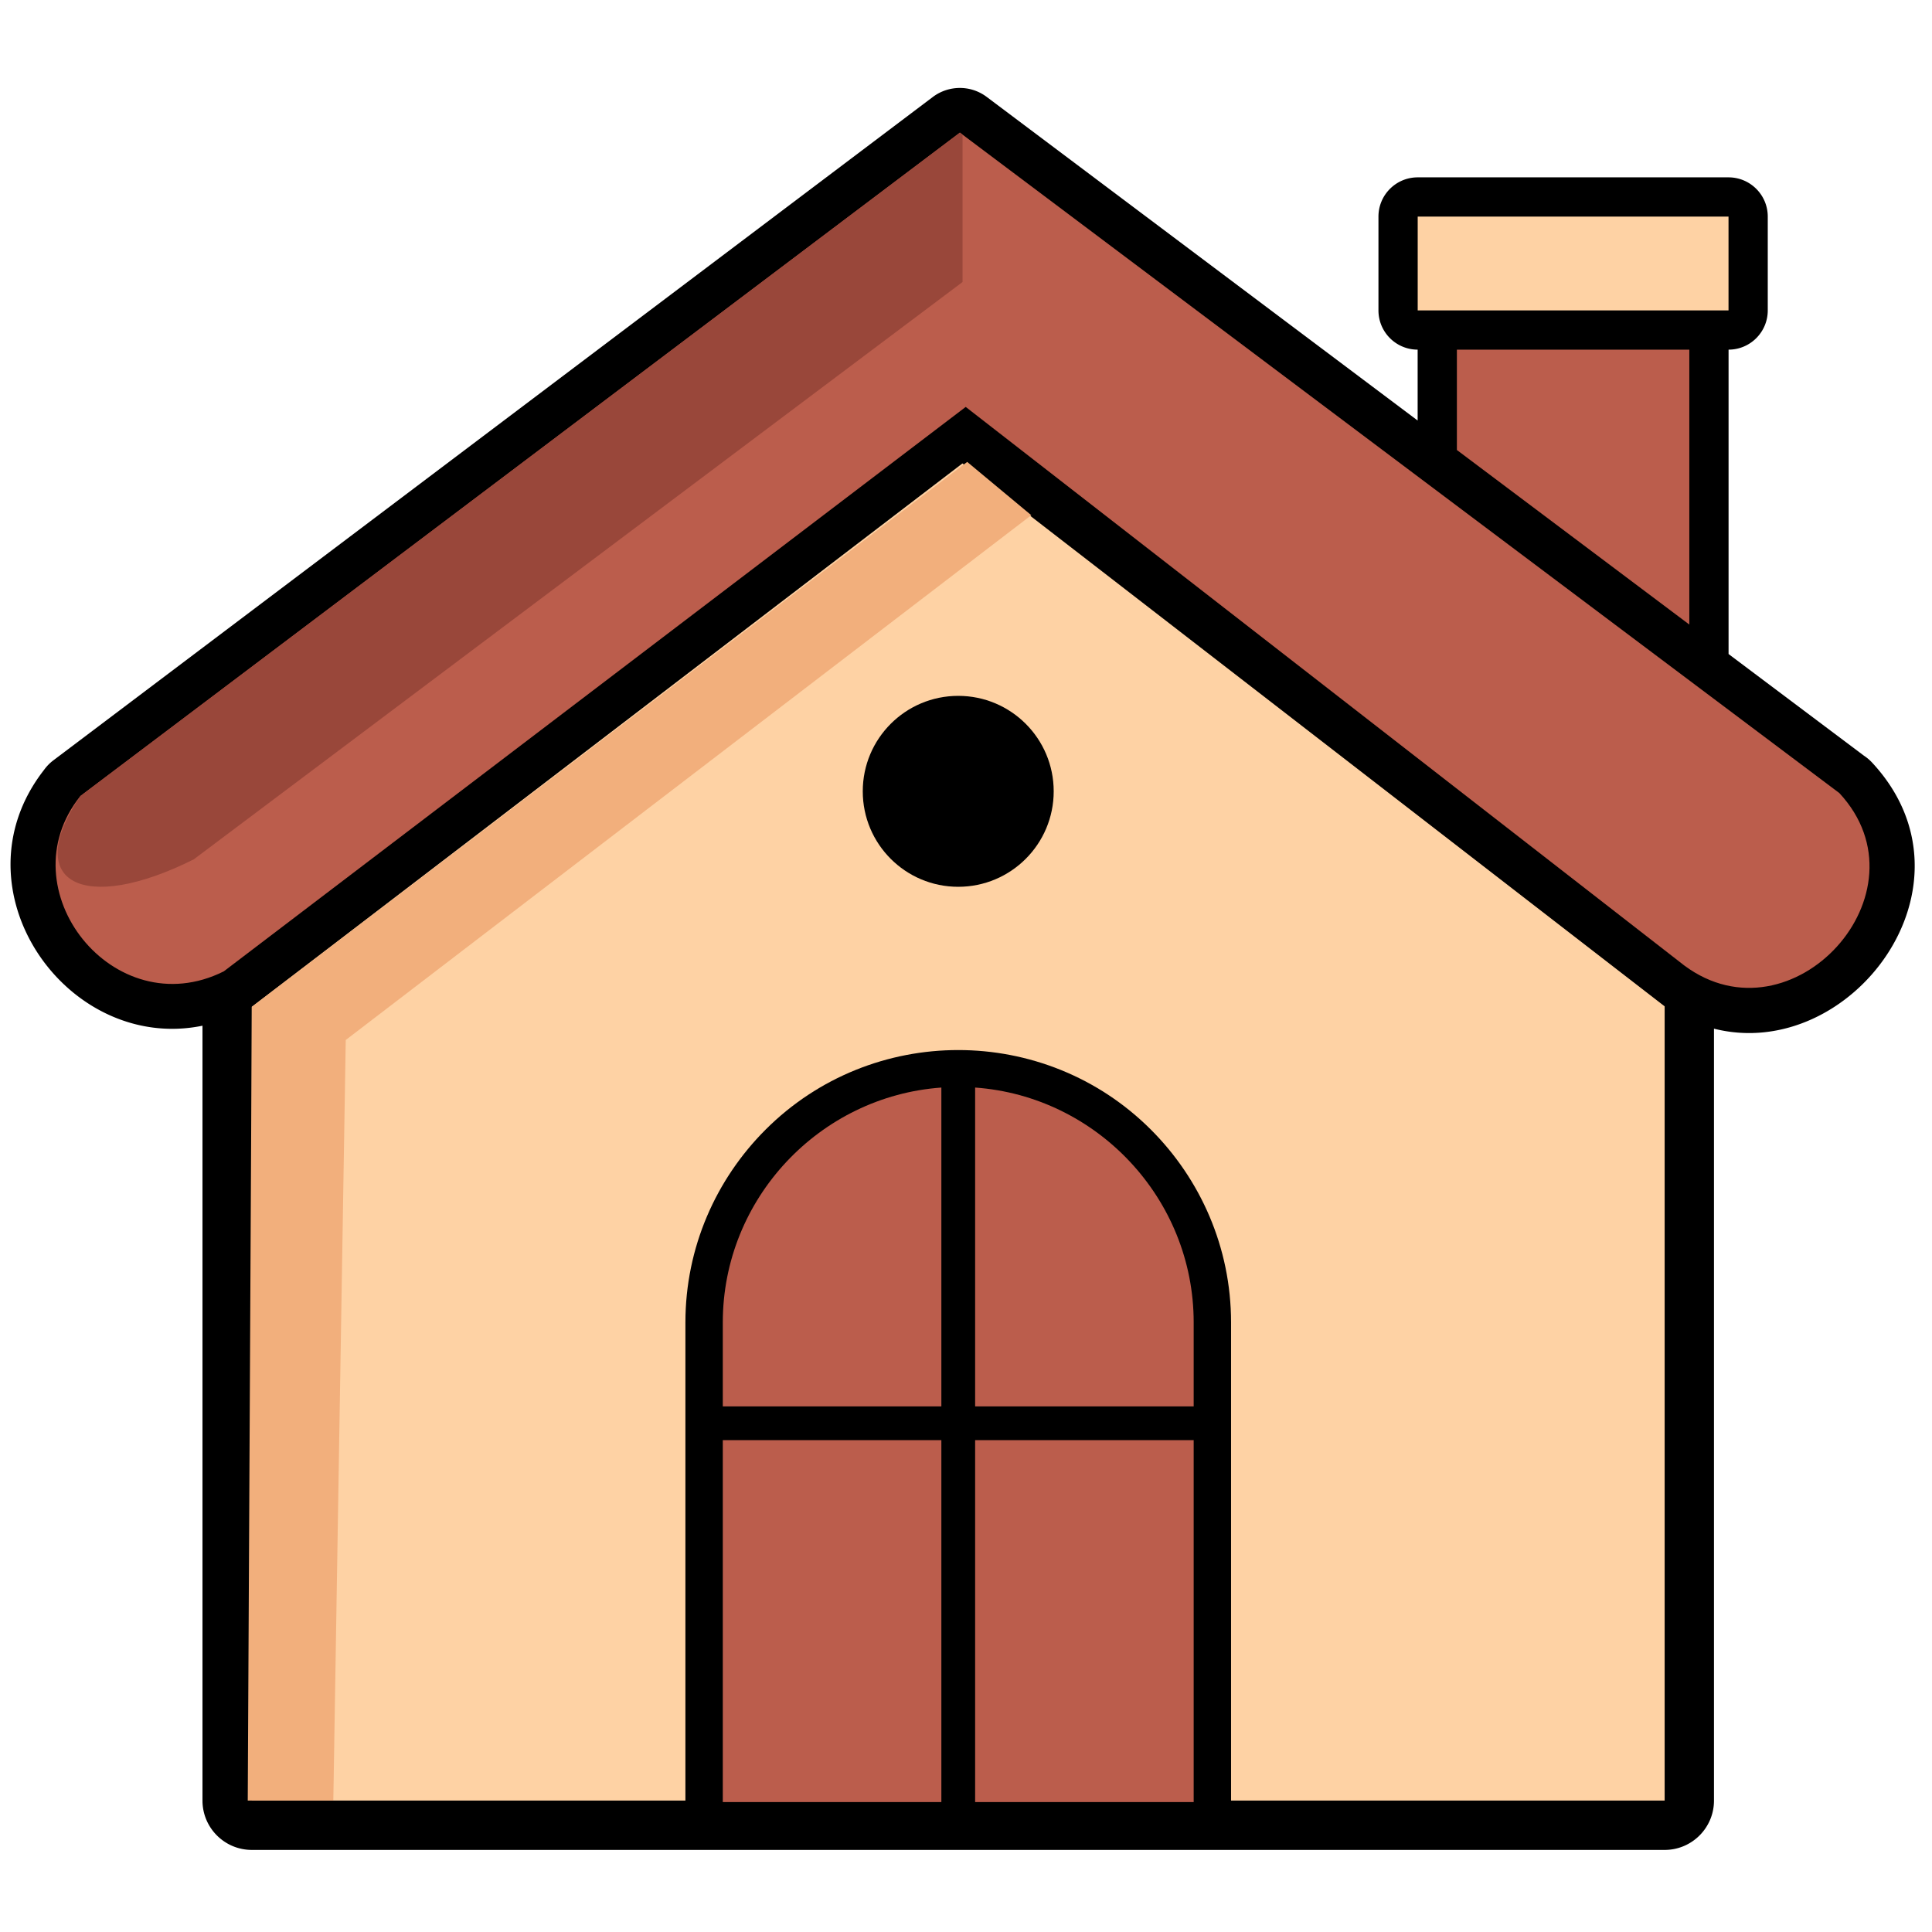 <?xml version="1.0" encoding="UTF-8" standalone="no"?>
<svg
   shape-rendering="geometricPrecision"
   text-rendering="geometricPrecision"
   image-rendering="optimizeQuality"
   fill-rule="evenodd"
   clip-rule="evenodd"
   viewBox="0 0 40 40"
   xmlns="http://www.w3.org/2000/svg"
   xmlns:svg="http://www.w3.org/2000/svg">
  <g
     transform="matrix(0.077,0,0,0.077,0.218,1.821)">
    <path
       fill-rule="nonzero"
       d="m 378.363,24.038 h 83.575 c 5.827,0 10.551,4.724 10.551,10.551 v 25.224 c 0,5.824 -4.718,10.545 -10.539,10.551 v 81.843 l 36.413,27.344 a 12.04,12.04 0 0 1 2.184,1.85 c 30.562,32.901 -5.696,80.856 -42.52,71.541 v 207.555 c 0,7.325 -5.939,13.264 -13.264,13.264 H 64.878 c -7.325,0 -13.265,-5.939 -13.265,-13.264 V 252.146 C 15.149,259.617 -15.966,215.341 9.005,183.37 a 12.085,12.085 0 0 1 2.537,-2.597 L 248.015,2.406 c 4.177,-3.127 10.078,-3.288 14.459,0 L 378.348,89.423 V 70.364 c -5.822,-0.009 -10.537,-4.73 -10.537,-10.551 V 34.589 c 0,-5.827 4.725,-10.551 10.552,-10.551 z" />
    <path
       fill="#fed2a4"
       d="m 378.363,34.589 h 83.574 V 59.814 H 378.363 Z M 255.957,100.953 444.763,246.939 V 460.497 H 328.178 v -128.58 c 0,-20.177 -8.252,-38.528 -21.541,-51.816 -28.544,-28.545 -75.086,-28.545 -103.63,0 -13.289,13.288 -21.541,31.633 -21.541,51.816 v 128.58 H 64.878 V 247.066 Z" />
    <path
       fill="#bb5d4c"
       d="m 18.794,190.379 c -20.167,25.078 9.009,61.919 38.549,47.153 L 256.832,85.765 450.061,235.967 c 28.924,21.505 66.555,-19.596 41.678,-46.372 L 255.267,12.012 Z m 240.569,78.395 c 32.721,2.349 58.765,29.857 58.765,63.143 V 354.5 h -58.765 z m 58.765,94.804 v 97.317 h -58.765 v -97.317 z m -67.844,97.317 h -58.768 v -97.317 h 58.768 z M 191.516,354.5 v -22.583 c 0,-33.293 26.047,-60.794 58.768,-63.143 V 354.5 Z M 451.398,70.364 v 73.92 L 388.899,97.346 V 70.364 Z" />
    <path
       d="m 254.82,163.455 c 14.177,0 25.67,11.49 25.67,25.67 0,14.176 -11.493,25.669 -25.67,25.669 -14.179,0 -25.669,-11.493 -25.669,-25.669 0,-14.18 11.49,-25.67 25.669,-25.67 z" />
    <path
       fill="#f2af7c"
       d="M 257.23,100.546 274.459,114.88 90.132,255.989 86.792,460.497 H 63.784 l 1.094,-213.434 z" />
    <path
       fill="#99473a"
       d="m 18.794,190.379 c -15.914,23.528 0.939,31.801 30.48,17.035 L 255.984,52.175 V 12.55 l -0.717,-0.538 z" />
  </g>
</svg>
